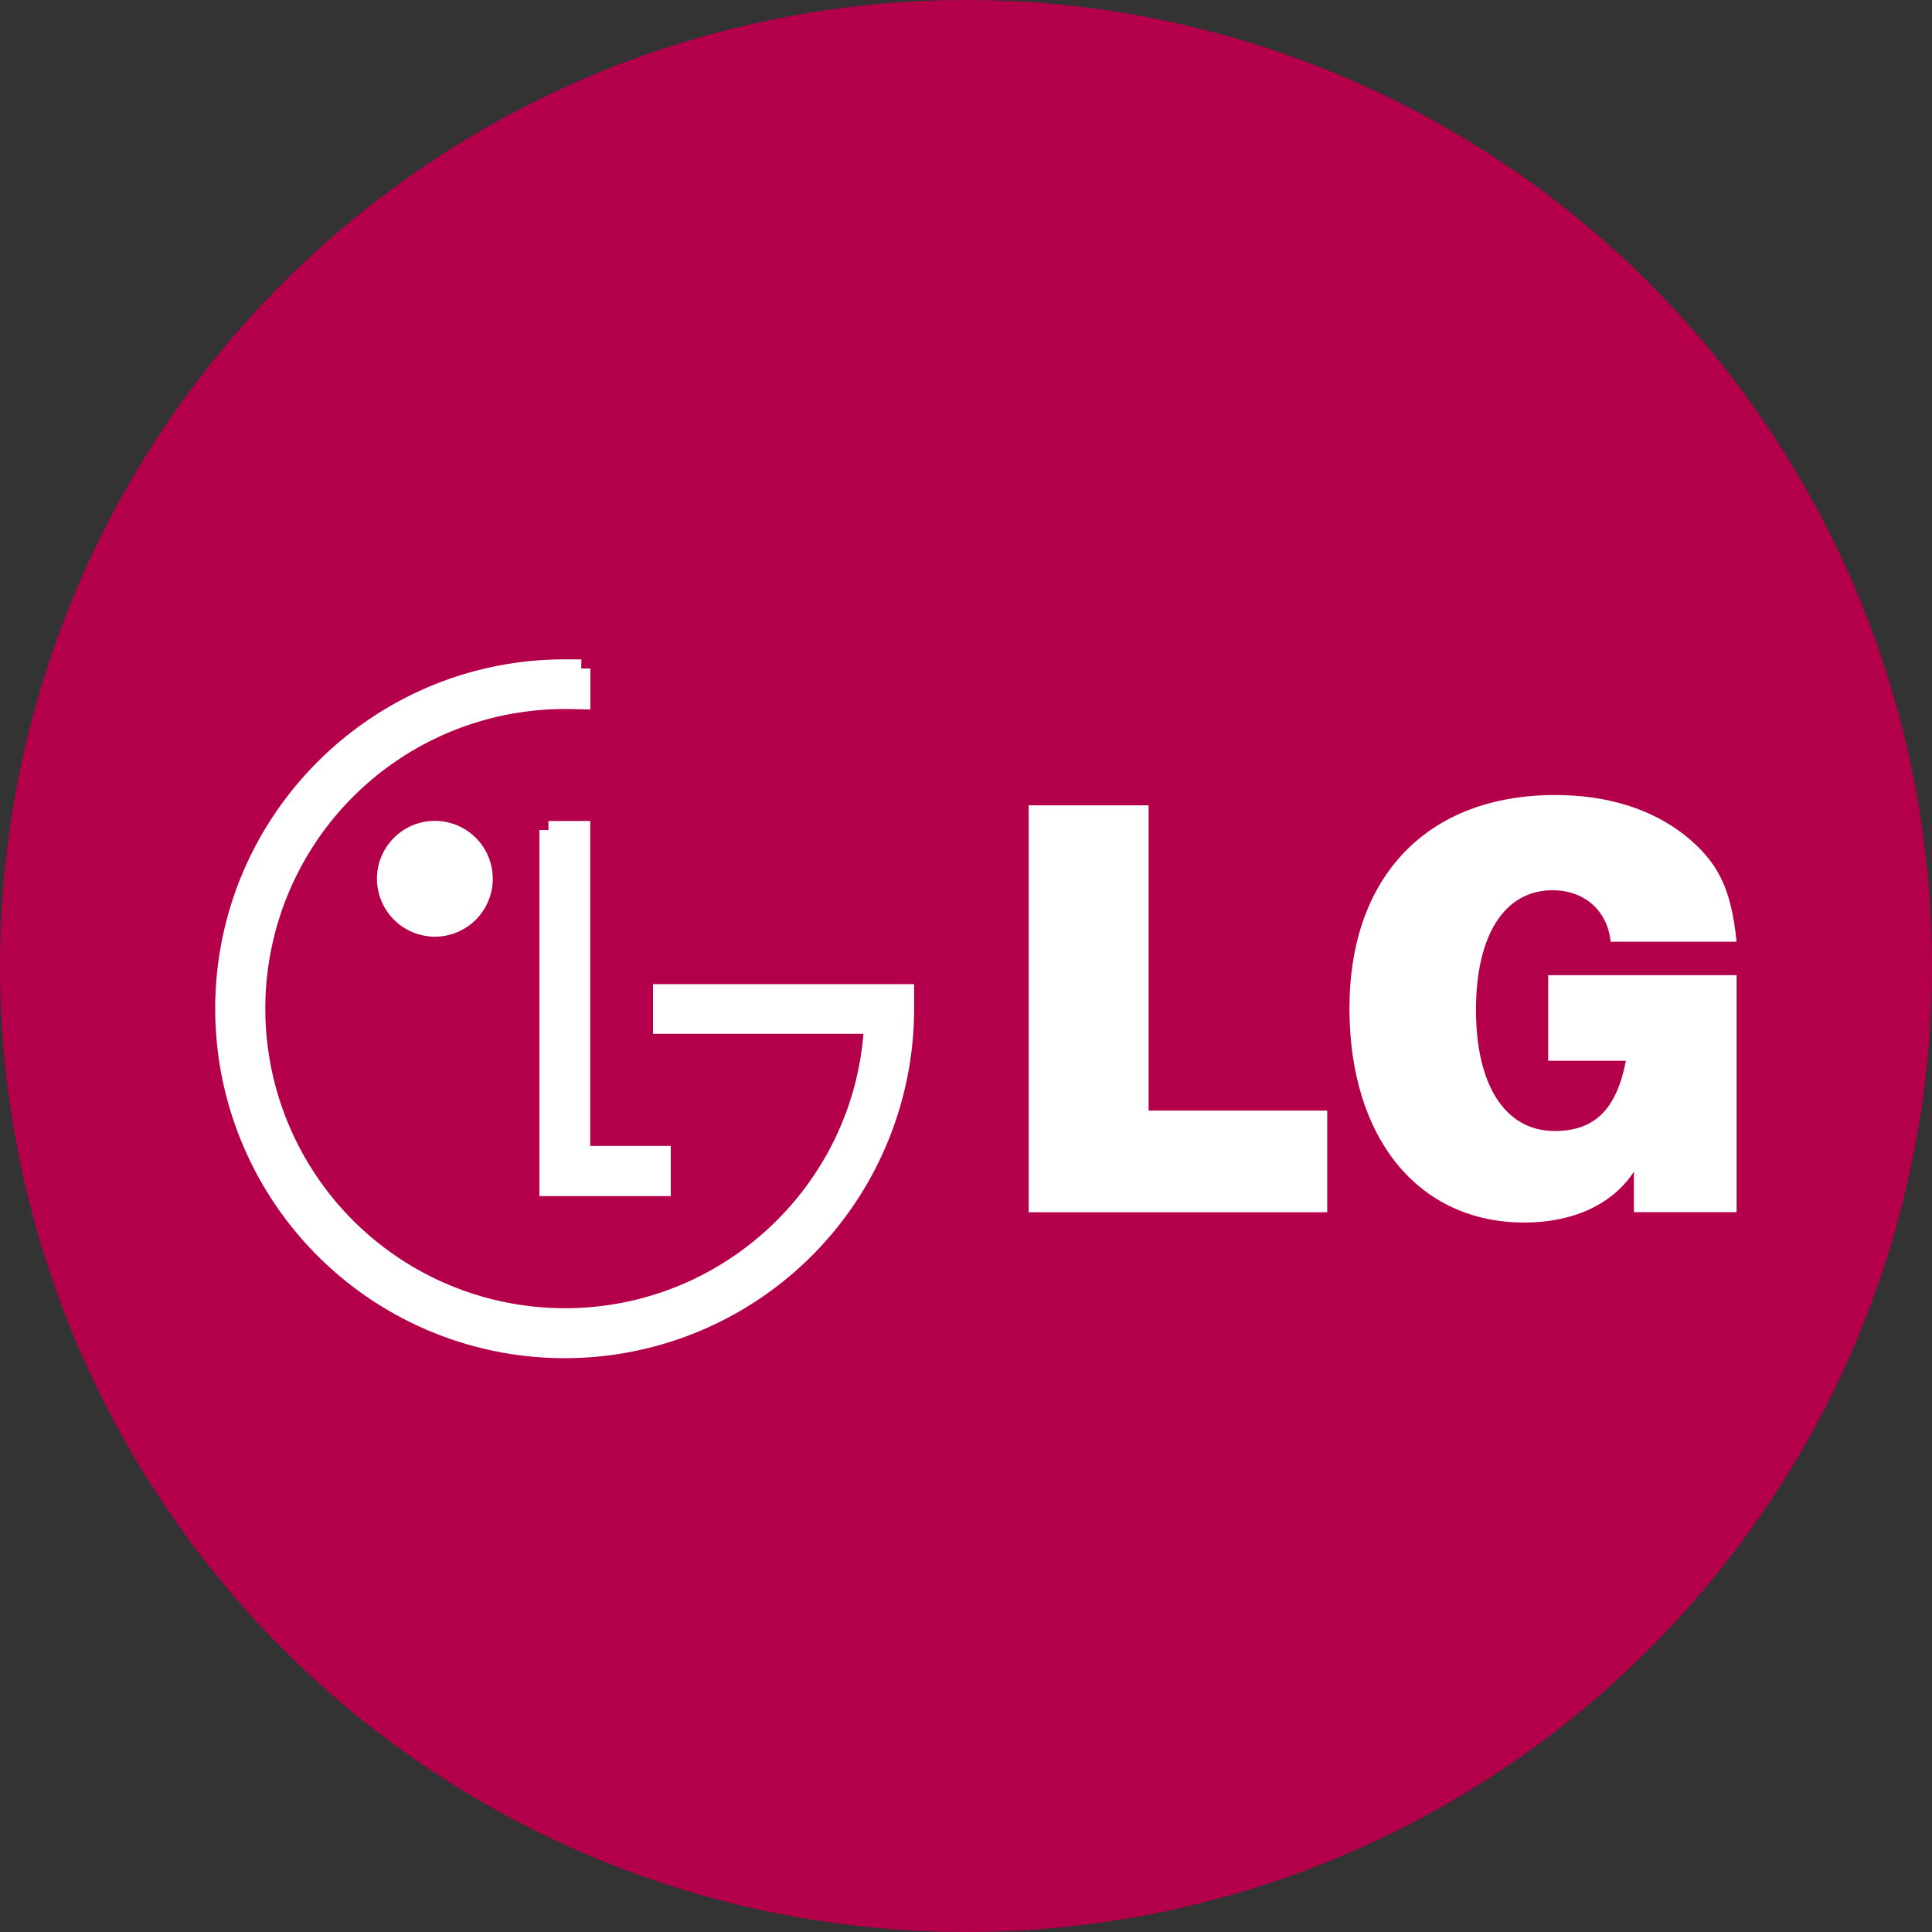 <svg xmlns="http://www.w3.org/2000/svg" viewBox="0 0 962 962"><rect x="0" y="0" width="962" height="962" fill="#333333" stroke="none"/><defs><style>.cls-1{fill:#b4004b;}.cls-2,.cls-3{fill:#fff;}.cls-2{stroke:#fff;stroke-miterlimit:10;stroke-width:9px;}</style></defs><title>Asset 142</title><g id="Layer_2" data-name="Layer 2"><g id="Layer_1-2" data-name="Layer 1"><circle class="cls-1" cx="481" cy="481" r="481"/><path id="path2498" class="cls-2" d="M273.08,413.3V591.08h56.41v-16H289.39V413.3H273.08"/><path id="path2500" class="cls-2" d="M216.52,461.9a24.33,24.33,0,1,0-24.32-24.28,24.39,24.39,0,0,0,24.32,24.28"/><path id="path2502" class="cls-2" d="M289.39,332.87c-2.22-.06-6.06-.06-8.15-.06-93.51,0-169.58,75.91-169.58,169.47a169.5,169.5,0,1,0,339,0v-7.75h-121v15.74h105c0,.32-.07,2-.07,2.4-5.17,80-72.13,143.23-153.3,143.23a153.68,153.68,0,0,1,0-307.36c1.82,0,6.14.1,8.15.14v-15.8"/><path id="path2504" class="cls-3" d="M512.18,401h59.75V553h88.94v50.61H512.18V401"/><path id="path2506" class="cls-3" d="M813.57,583.42c-10.54,16.12-30,25.32-54.58,25.32-52.74,0-87.06-42-87.06-106.67,0-65.75,38.88-106.2,102.45-106.2,25.69,0,47.44,6.76,64.09,19.66,17,13.51,23.52,26.71,26.23,53.39H802c-1.62-15.68-13.24-25.64-28.92-25.64-24,0-38.14,22.4-38.14,59.59,0,37.69,14.65,60.3,39.21,60.3,19.76,0,30.82-10.73,35.41-35H770.88V485.57H864.7v118H813.57V583.42"/></g></g></svg>
